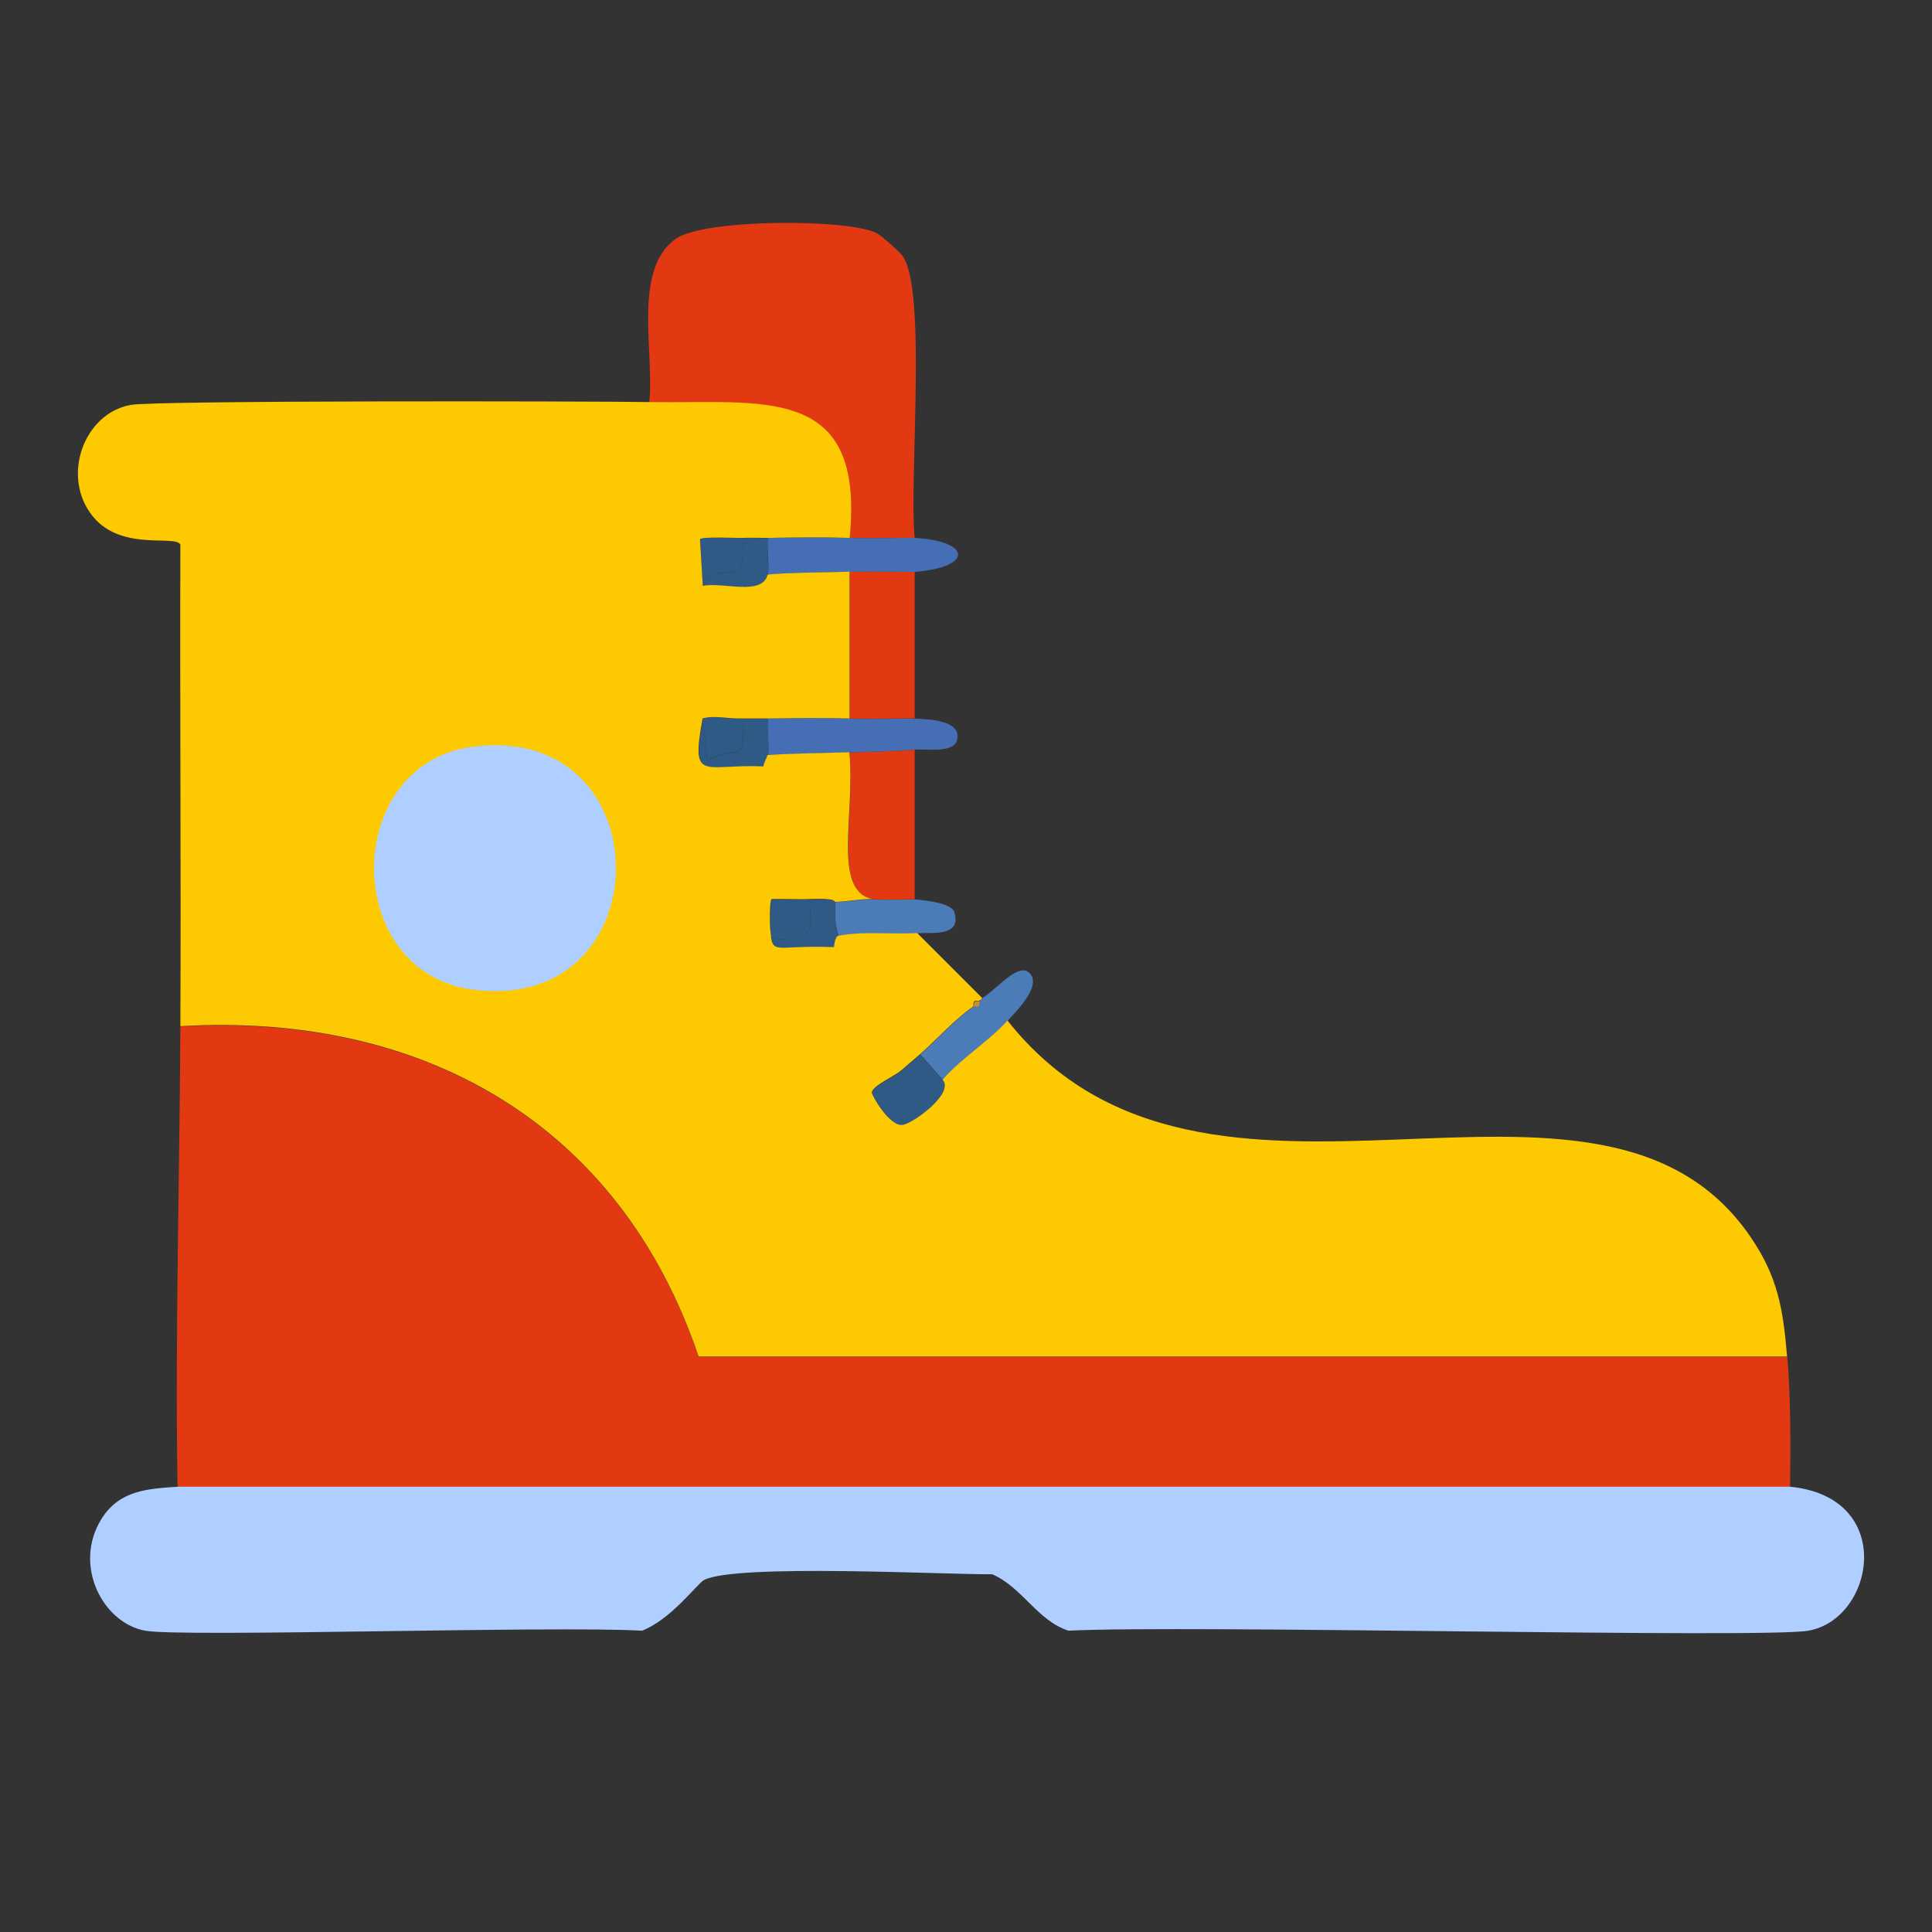 <?xml version="1.0" encoding="UTF-8"?>
<svg xmlns="http://www.w3.org/2000/svg" version="1.1" viewBox="0 0 1024 1024"><rect x="0" y="0" width="1024" height="1024" fill="#333333" stroke="none"/>
  <defs>
    <style>
      .cls-1 {
        fill: #cbe3f6;
      }

      .cls-2, .cls-3 {
        fill: #ff5317;
      }

      .cls-4, .cls-5 {
        fill: #02040c;
      }

      .cls-6 {
        fill: #fff;
      }

      .cls-7, .cls-8, .cls-9, .cls-10, .cls-11, .cls-12, .cls-13, .cls-5, .cls-14, .cls-3, .cls-15, .cls-16 {
        display: none;
      }

      .cls-7, .cls-17 {
        fill: #aecfff;
      }

      .cls-18 {
        fill: #bc9234;
      }

      .cls-8, .cls-19 {
        fill: #e33913;
      }

      .cls-20 {
        fill: #fdc901;
      }

      .cls-21 {
        fill: #7da6e5;
      }

      .cls-9 {
        fill: #000004;
      }

      .cls-22 {
        fill: #456eb5;
      }

      .cls-23 {
        fill: #4b7cb7;
      }

      .cls-10 {
        fill: #0197ff;
      }

      .cls-24 {
        fill: #ce310b;
      }

      .cls-25 {
        fill: #fcd16e;
      }

      .cls-26 {
        fill: #bc0000;
      }

      .cls-27 {
        fill: #ffc700;
      }

      .cls-12 {
        fill: #9be;
      }

      .cls-13, .cls-28 {
        fill: #fbd61a;
      }

      .cls-29 {
        fill: #ffe98c;
      }

      .cls-30 {
        fill: #b5ddff;
      }

      .cls-14 {
        fill: #212542;
      }

      .cls-31 {
        fill: none;
        stroke: #456eb5;
        stroke-miterlimit: 10;
        stroke-width: 7px;
      }

      .cls-32 {
        fill: #fd4712;
      }

      .cls-15 {
        fill: #080d20;
      }

      .cls-33 {
        fill: #2e5a85;
      }

      .cls-34 {
        fill: #e5e5ea;
      }

      .cls-35 {
        fill: #ff9c00;
      }

      .cls-36 {
        fill: #9dcaff;
      }

      .cls-16 {
        fill: #fb400f;
      }
    </style>
  </defs>
  <!-- Generator: Adobe Illustrator 28.7.1, SVG Export Plug-In . SVG Version: 1.2.0 Build 142)  -->
  <g>
    <g id="Layer_1">
      <g class="cls-11">
        <path class="cls-19" d="M-560.8,225.2c0-17.5-.2-35.1,0-52.6,1.1-72.7,50.6-136.4,113.5-134.4-9.6,24.4,1.5,42.2,0,50.8-69.7,15.4-69.3,66.8-69.2,136.2-14.1-2.2-30,0-44.3,0Z"/>
        <path class="cls-19" d="M-1108.4,41c64.2-2.4,118.6,44.2,120,124.5.4,19.9,0,39.9,0,59.7-7.8-1.4-34.6-1-42.8,0v-52.9c0-38.6-22.6-76-56.6-80-7.6-.9-15.8,0-23.5.1,3.1-20.8,9.3-25.8,2.9-51.4Z"/>
        <path class="cls-20" d="M-1111.3,92.5c-3.9,15.4-22.7,27-35.4,29.4-10,1.9-77.5,1.9-87.1-1.1-54.6-16.9-49.9-108.6,5.6-117.6,10.6-1.7,26.4-.2,37.5-.2,37.6.1,61.5-7.2,82.3,38.1,6.4,25.7.2,30.6-2.9,51.4Z"/>
        <path class="cls-20" d="M-447.2,38.2C-421-2.2-407.3,2.8-368.8,2.9c16.4,0,35.1-1.9,51.2,2.1,56.5,14,52.6,110.7-4.9,117.5-13.1,1.5-26.9.2-40.1.2-31.1,0-59.7,6.6-80.3-26.7-1.2-2-2.6-5.5-4.2-6.9,1.5-8.7-9.6-26.4,0-50.8Z"/>
        <path class="cls-19" d="M-829.9-436.4l1.1-.3c33.9,72.2,79.5,65.8,110.7-7.4V225.2c-9.9-3.3-37.3,0-48.7,0h-40.2c-7.3-.2-15.9-3.1-22.9,0V-364c0-24,.5-48.4,0-72.4Z"/>
        <path class="cls-19" d="M-829.9-377.6c0-22.9-2.9-45.5,15.9-63.2,21.4-20.1,58.5-20,79.8.2,18.2,17.3,14.4,40.8,14.3,62.9h0c-35.5.2-71.4.7-106.9,0h-3.1Z"/>
        <path class="cls-19" d="M-1146.1,316.5H-402.4v87.8h-743.6v-87.8Z"/>
        <path class="cls-20" d="M-829.9,225.2c7-1.9,15.6-.1,22.9,0h40.2c11.4,0,38.9-2,48.7,0h141.1c5.3.2,11,.8,16.2,0,14.4,0,30.2-2.2,44.3,0,12.1.5,24.3,0,36.4,0h58.9c11.5-.1,28.9-1.8,39.7,1,29.6,7.5,39.5,55.2,16.8,78.3-11.7,11.9-23.6,11-37.9,12h-743.6v13.5c-.4-4.4,0-9,0-13.5-15.3-.1-28.5.8-40.4-12.5-22.3-25-11.4-70.2,18.1-77.6,12.1-3,34.5-1.2,47.6-1.2h89.7c8.1-1,35-1.3,42.8,0,5.7.6,11.6,0,17.3,0h141.1Z"/>
        <path class="cls-20" d="M-775.8-567.9c7,0,21.6-1.5,27.9,0,18.2,1.1,36.8,0,55,0h89.6c17.2,0,40-2.2,56.4,2.3,36.5,10,60.1,49.2,59.9,92.9v1.8c-46.5,0-93.1.6-139.6,0-.5,74.1-27.8,80.5-83,80.8.5,8.7.7,17.1,0,25.8.2-8.7.3-17.1,0-25.8h-108c-7.1,0-14.5-.6-21.6,0-52.6,1.6-84-11.1-80.6-80.8h-141.2c-.9-45,27.2-83.9,63.4-94.3,17.2-4.9,41.9-2.7,59.9-2.7h81.6s55.2,0,55.2,0c8-.5,17-.7,25,0h0Z"/>
        <line class="cls-31" x1="-1043" y1="-455.8" x2="-1043" y2="-206.5"/>
        <line class="cls-31" x1="-988.2" y1="-299.6" x2="-988.2" y2="-50.3"/>
        <line class="cls-31" x1="-924.9" y1="-392.1" x2="-924.9" y2="-142.9"/>
        <line class="cls-31" x1="-953.5" y1="-109.5" x2="-953.5" y2="139.8"/>
        <line class="cls-31" x1="-1021.8" y1="-194.7" x2="-1021.8" y2="54.6"/>
        <line class="cls-31" x1="-988.2" y1="-444.2" x2="-988.2" y2="-365.9"/>
        <line class="cls-31" x1="-924.9" y1="-70.1" x2="-924.9" y2="8.2"/>
        <line class="cls-31" x1="-501.9" y1="-450.9" x2="-501.9" y2="-201.6"/>
        <line class="cls-31" x1="-556.6" y1="-294.7" x2="-556.6" y2="-45.4"/>
        <line class="cls-31" x1="-619.9" y1="-387.2" x2="-619.9" y2="-138"/>
        <line class="cls-31" x1="-591.3" y1="-104.6" x2="-591.3" y2="144.7"/>
        <line class="cls-31" x1="-523" y1="-189.8" x2="-523" y2="59.5"/>
        <line class="cls-31" x1="-556.6" y1="-439.3" x2="-556.6" y2="-361"/>
        <line class="cls-31" x1="-619.9" y1="-65.2" x2="-619.9" y2="13.1"/>
      </g>
      <g id="Generative_Object">
        <g id="Background" class="cls-11">
          <rect class="cls-6" x="-1145" y="-461.8" width="1024" height="1024"/>
        </g>
        <g>
          <path class="cls-5" d="M-307,311.2l-15-22V-86.3l2-1c45.4,93.3,54.9,200.5,13,297,2,28-1.7,80.7,0,101.5Z"/>
          <path class="cls-21" d="M-850.3-140.3c-.5,0-2-.1-4.1,0-3.2.2-58.7.2-64.8,0-.8,0-1.3,0-1.4,0-19.9-.8-61.2-.5-51-32.4,5.2-16,35.8-20.9,49.6-18.6,2.5.4.6,3,2.1,4.1l.7-2.8c8.9,5.8,19.7,10,25.5,19.3,11.7-39,97.7-26,77.9,13.1-4.7,9.2-24.9,16.3-34.5,17.2Z"/>
          <path class="cls-36" d="M-773.1-60.4c4.4,0,24.7-1.3,26.2,2.1l-1.4,35.8c30.9-6.3,2,30.3-6.9,40.7-16.5,0-33.1,0-49.6,0-3.2-5.8-19-29.3-19.3-32.4-1.4-16.2,17.7,7.7,12.4-44.1,11.4,0,23.2-1.8,34.5-2.1,1.2,0,2.8,0,4.1,0Z"/>
          <g>
            <path class="cls-36" d="M-493.3-60.4c10.6,0,21.6,3.3,32.4,0,4.7,2.4.4,32.9,2.1,35.1,1.1,1.5,23.1-2.5,12.4,17.9-2,3.9-15.3,11.1-17.9,24.1-18.1,0-36.8,1.4-55.1,1.4-1.1-7.6-16-26.7-16.5-31-2.5-19.8,17.8,11.7,12.4-45.5,24.2.3,23.5-3.4,24.8-3.4,1.3,0-1.4,1.4,5.5,1.4Z"/>
            <path class="cls-21" d="M-493.3-258.9c-5.7.8-5.2,1.4-5.5,1.4-2.8.2-52.6-1-55.8-1.4-57-7.1-10.7-80.7,26.2-27.6,35.8-62.7,118.4,16.4,35.1,27.6Z"/>
          </g>
          <g>
            <path class="cls-32" d="M-639.4-54.8c1.8,0,3.7,0,5.5,0,13.6.1,40.8-1.1,48.2,10.3,16.3,24.8-11.3,52.4-31.7,64.1-12.3,0-25.1-1.4-37.2-1.4-17.4-10-36.9-28.5-34.5-50.3,2.8-25.3,29.9-22.3,49.6-22.7Z"/>
            <path class="cls-21" d="M-633.9-92.1c2.4,6.6,3.4,13.8,2.8,20.7,0,.9-4.1-4.3-2.8,16.5-1.8,0-3.7,0-5.5,0,2.7-17-9.4-36.2,5.5-37.2Z"/>
          </g>
          <g class="cls-11">
            <path class="cls-4" d="M-451,34.2c-20.4-.5-41.5.1-62,0,1.9-9.4,11.5-14.7,13-17.5,7.7-14.8-8.2-11.9-9-13-1.2-1.7,1.9-23.8-1.5-25.5-7.8,2.4-15.8,0-23.5,0v-144c60.4-8.1.5-65.5-25.5-20-26.8-38.5-60.4,14.8-19,20,2.3.3,38.5,1.2,40.5,1V-22.8c-.9,0-.5,2.7-18,2.5,3.9,41.5-10.8,18.7-9,33,.4,3.1,11.2,17,12,22.5-23.6,0-47.5,1-71,1,14.8-8.5,34.8-28.5,23-46.5-5.4-8.3-25.1-7.4-35-7.5-1-15.1,1.9-11.3,2-12,8.9-2.8,6.4-15.6-2-15-10.8.8-2.1,14.7-4,27-14.3.3-34-1.8-36,16.5-1.8,15.8,12.3,29.3,25,36.5-22.5,0-45,0-67.5,0-.2,0-2.8,2-3,2-2.3,0-2.3-2-2.5-2,6.4-7.5,27.4-34,5-29.5l1-26c-1.1-2.5-15.8-1.5-19-1.5-.2-19.6.3-39.4,0-59-.2-11.3,1.5-24.4-2.5-24-1,.8-.5,21.6-.5,25-.2,19.3.2,38.7,0,58-8.1.2-16.8,1.5-25,1.5,3.8,37.6-10,20.2-9,32,.2,2.2,11.7,19.3,14,23.5-21.1.1-73.2-1.6-82-1l-1-114c4.4.1,44.7.1,47,0,2.4,11-3.3,90.4.5,93,.4.2,2.1.2,2.5-.5,2.4-4-1.8-80.9,0-92.5,6.9-.7,21.6-5.8,25-12.5,14.4-28.3-48-37.8-56.5-9.5-4.2-6.7-12-9.8-18.5-14l-.5-28-1.5,27c-10-1.6-32.3,1.9-36,13.5-7.4,23.1,22.6,22.9,37,23.5V35.2c-4.1.4-9.6.1-13.5,2-13.7,6.5-17.4,36.6,13.5,39v74c-41.3.4-85.6-7.8-86,18.5-.4,25.4,30.9,20.1,47,20.5,1,0,2,0,3,0v71c-39.8,3.5-60,20.5-80,53l1-187.5c-.7-1.4-2.7.2-3,1-1.3,3.7.8,65.4.5,77.5-41.7-98.8-28.6-216.4,25.5-307.5,2.4,23.9-3.1,176.3,0,185,.3.8,2.3,2.4,3,1l1-195c24.4-37.9,54.3-72.4,90.5-99.5,3.2-2.4,44.7-31.1,46.5-27.5-.4,7.3-3.3,76.6.5,77.5.9.2,2.3-.8,2.5-1.5,1.3-3.7-1-65.9,0-79,24.2-12.3,49.6-23.3,76.5-28.5,2.7,11.2-2,85.8.5,89.5.4.7,3.2.8,3.5.5,3.6-2.8-1.7-80.7.5-91.5,88.3-22.1,182.8-6.3,258.5,43.5l1.5,263Z"/>
            <g>
              <path class="cls-6" d="M-534-165.8V-21.8c-5,0-3.1-1-4-1v-142c.3,0-.2-.4,4-1Z"/>
              <path class="cls-6" d="M-684.5-134.8l1,116c-.8-.1-2,.4-2.5-.5-2.9-5,1.2-101.7,1.5-115.5Z"/>
              <path class="cls-6" d="M-739.5-244.8c.4-.2,2.1-.2,2.5.5,2.8,4.7-1.1,96.4-1.5,109.5l-1-110Z"/>
              <path class="cls-36" d="M-478.5-76.8c.3-.3,3.1-.2,3.5.5,1.7,2.6,2,60.6-.5,62.5-.3.3-3.1.2-3.5-.5-1.7-2.6-2-60.6.5-62.5Z"/>
              <path class="cls-34" d="M-841,75.2v75c-1,0-2,0-3,0v-74c.2,0-.8-1.2,3-1Z"/>
              <path class="cls-6" d="M-477.5-196.8c.8,5.9,4.2,51.5,2,53-.4.2-2.1.2-2.5-.5-1.3-2.3-.4-45.9.5-52.5Z"/>
              <path class="cls-1" d="M-890.5,94.2c6-5.1,4.2,39.4-.5,31.5.5-4.3-.9-30.3.5-31.5Z"/>
              <path class="cls-6" d="M-630-177.8c0,1.8,3.9,35.4-2.5,30-2.1-1.7.4-25.8.5-30h2Z"/>
              <path class="cls-36" d="M-585.5-103.8c5.8-4.5,4.8,34.6-.5,26.5-.7-1.1-.5-25.7.5-26.5Z"/>
              <path class="cls-21" d="M-630-177.8h-2c0-5.4-.6-31,0-32.5,5.3-13.8,2.3,21.1,2,32.5Z"/>
              <path class="cls-36" d="M-913.5,41.2c3.9-.9,3.1,25.1,2,26-5.2,4.4-4.2-25.5-2-26Z"/>
              <g>
                <path class="cls-30" d="M-843-79.8l1,114c-.9,0-1,.9-2,1v-115s.4,0,1,0Z"/>
                <path class="cls-30" d="M-793-79.8c-1.8,11.6,2.4,88.5,0,92.5-.4.7-2.1.7-2.5.5-3.8-2.6,1.9-82-.5-93,1.6,0,2.6,0,3,0Z"/>
                <path class="cls-30" d="M-843-115.8l-.5,2c-1.1-.8.3-2.7-1.5-3l1.5-27,.5,28Z"/>
              </g>
              <path class="cls-36" d="M-584.5-253.8c4.5-3.1,3.3,32.6-1.5,21.5-.4-1,.6-20.9,1.5-21.5Z"/>
              <g>
                <path class="cls-6" d="M-737-21.8c-1,0-2.1,0-3,0,.2-19.3-.2-38.7,0-58l3-1c.3,19.6-.2,39.4,0,59Z"/>
                <path class="cls-21" d="M-737-80.8l-3,1c0-3.4-.5-24.2.5-25,4-.4,2.3,12.7,2.5,24Z"/>
              </g>
              <path class="cls-30" d="M-632.5-115.8c2.2,0,1.5,9.5,1.5,12.5,0,29.1-6.4-2.4-1.5-12.5Z"/>
              <path class="cls-6" d="M-634-29.8c.5-5-.3-10.2-2-15,8.4-.6,10.9,12.2,2,15Z"/>
            </g>
          </g>
          <path class="cls-6" d="M-303.1,230.5v96.5c-1.3,0,1.4,1.6-5.5,1.4l1.4-97.9c1.4,0,2.8,0,4.1,0Z"/>
          <g class="cls-11">
            <path class="cls-4" d="M-326,287.2c-20-18.5-42.8-26.5-70-28v-70c4.4,0,8.8-.9,13-1,9.6-.3,38.8,6.2,43-12.5,2.3-10.4-3.2-23.4-14.5-25.5-15-2.8-78.7,1.3-99.5,1-2.2,0-17.6-.7-18-1.5-1.8-19.8-4.9-39.4-9-58.5-1-4.8-1.8-10-2-15,10.9-.1,56.3.2,62.5-1,18.9-3.6,20.3-36.3-1-40-4.4-.8-18.6.2-26.5,0V-224.3c2.3-3.5,32.5,20.1,35.5,22.5,32.4,26.1,70.5,70.5,87.5,108.5l-1,380.5Z"/>
            <path class="cls-6" d="M-388.5-124.8l1.5,118.5c-.5.7-3.2.7-3.5.5-4.5-3.8,2.4-103.8-.5-117.5l2.5-1.5Z"/>
            <path class="cls-30" d="M-350.5,34.2c4.4-1,3.4,34-.5,27.5-.7-1.2-.8-27.2.5-27.5Z"/>
          </g>
          <path class="cls-5" d="M-816,75.2c-.9,4.2,3.1,9.5,6.5,12,9.4,6.8,21.2,3.1,20.5,7l-7,55.5c-1.2,1.1-13.1.4-16,.5-9.6.4-19.4,0-29,0v-75c8.2.5,16.7-.1,25,0Z"/>
          <path class="cls-5" d="M-812,260.2c-18.4,1.7-48.1-1.9-64-1v-70c24.9.4,50.2-1.6,75,1.5-4.8,22.8-6,46-9,69-.1.8-2,.4-2,.5Z"/>
          <path class="cls-5" d="M-399,189.2l-1,71c-18.9-.7-38.1.5-57,0-3-23.5-5.4-47.1-9-70.5,22.3-1.2,44.7-.2,67-.5Z"/>
          <path class="cls-5" d="M-504,260.2l-260-1c3.2-23.3,5.2-47,10.5-70h240c4.7,23.4,6,47.5,9.5,71Z"/>
          <g>
            <path class="cls-6" d="M-964.7,230.5v96.5c-.8,0,.7.8-5.5,1.4v-97.9c1.7,0,3.6,0,5.5,0Z"/>
            <path class="cls-5" d="M-632,93.2c-2.3,40.1,7.3,36.8,3,0,32.5.1,65.4-2.2,98-1l2,2c.7,13.4,9.7,46.1,7,57h-214l-12-1.5c1.3-18.6,5.3-36.9,7-55.5,0-.7,0-1.3,0-2,36.3-1,72.8,1,109,1Z"/>
            <g>
              <path class="cls-27" d="M-804.8,18.2c16.5,0,33.1,0,49.6,0,.2,0,.3,2.8,3.4,2.8.2,0,3.9-2.8,4.1-2.8,31,0,62,0,93,0,12.1,0,24.9,1.4,37.2,1.4,32.5,0,65.4-1.5,97.9-1.4,18.3,0,37-1.5,55.1-1.4,28.2.1,57.4-.6,85.5,0,.2,0-1.3,1.2,4.1,1.4,10.8.3,30.5-1,36.5,0,29.4,5,27.4,50.1,1.4,55.1-8.5,1.6-71.1,1.2-86.2,1.4-22.2.2-45.1-1.5-67.5-1.4-95.5.4-191.2.4-286.7,0-34.9-.2-69.9.6-104.8,0-11.4-.2-23.1.7-34.5,0-5.2-.3-3.9,1.4-4.1,1.4-42.6-3.3-37.5-44.8-18.6-53.8,5.4-2.6,12.9-2.2,18.6-2.8,1.3-.1,1.4-1.3,2.8-1.4,12.1-.8,84,1.5,113,1.4Z"/>
              <path class="cls-27" d="M-920.6,176.7c1.4,0,2.8,0,4.1,0,13.3-.1,26.7.5,40,0,5,24.4-63.7,9.9-97.2,13.8l-.7,40c-22.2-.5-65.3,6.8-64.8-28.3.6-36.2,61.6-25,118.5-25.5Z"/>
              <path class="cls-27" d="M-285.2,229.1l-3.4-38.6c-33.3-3.7-90.3,9.9-94.4-12.4,28.7.4,116.5-5.2,137.2-1.4,15.5,2.9,23.2,20.9,20,35.1-5.8,25.8-46,16.9-59.3,17.2Z"/>
              <path class="cls-24" d="M-423,74.7c.3,6.8,1.3,14,2.8,20.7-20,4.8-49.8-2.9-66.2,4.1l-2.8-2.8-1.4-23.4c22.4,0,45.3,1.6,67.5,1.4Z"/>
              <path class="cls-19" d="M-490.6,73.3l1.4,23.4c-45-1.6-90.2,1.6-135.1,1.4-1.4,0-2.8,0-4.1,0-50,0-100.2-2.8-150.2-1.4.6-7.8,1.6-15.6,1.4-23.4,95.5.4,191.2.4,286.7,0Z"/>
              <path class="cls-19" d="M-777.3,73.3c.2,7.8-.7,15.7-1.4,23.4,0,.9,0,1.9,0,2.8-15.4-6.1-44.2-1.2-64.1-2.8l-2.1,2.8c1-5.4-15.3-.3-28.3-9.6-4.7-3.4-10.2-10.7-9-16.5,34.9.6,69.9-.2,104.8,0Z"/>
              <path class="cls-27" d="M-476.8,178.1c-.5,2.1-5.7,11.8-7.6,12.4-38.5-2.7-265,3.5-278.4,0-6.6-1.7-7.2-6.7-9-12.4h295Z"/>
              <g>
                <path class="cls-19" d="M-383,178.1c4.2,22.3,61.2,8.7,94.4,12.4l3.4,38.6c-5.7.2-11.9,1.3-17.9,1.4-1.3,0-2.7,0-4.1,0-30.8.4-61.6-.9-92.4.7,5,32.3,8.3,64.8,12.4,97.2,3.6,27.9,9.1,55.9,9.6,84.1-19.7,0-39.5,0-59.3,0-6.7-26.4-8.3-53.8-12.4-80.6,0-.6-2.5-1.6-2.8-3.4-4.9-32.4-6.6-65.6-13.1-97.9h-330.8c-7.3,31.7-10,64.3-14.5,96.5-3.9,28.5-8.5,57-12.4,85.5-20.6-.7-41.6,1.6-62-1.4,1.9-3.6,9.6-70,11-80.6.1-1-3-.1-2.8-2.1,0-.1,2.6.5,2.8-.7,4.1-31.7,5.8-63.8,12.4-95.1-34.2-4.2-69-1.5-103.4-2.1-1.9,0-3.8,0-5.5,0-1.4,0-2.8,0-4.1,0l.7-40c33.5-3.9,102.1,10.6,97.2-13.8,4-.2,20.4.8,22.1-.7l9.6-76.5,2.1-2.8c19.8,1.6,48.7-3.4,64.1,2.8-2.3,25.6-7.8,50.8-9.6,76.5l16.5,2.1c1.7,5.7,2.4,10.7,9,12.4,13.5,3.5,240-2.7,278.4,0,1.9-.6,7.1-10.3,7.6-12.4,3.7-15-8.7-60.1-9.6-78.6,16.4-7,46.1.6,66.2-4.1,5.6,26.4,9.9,53.4,12.4,80.6.6,1.1,21.8,2,24.8,2.1Z"/>
                <path class="cls-4" d="M-829,189.1c25.5-6.2,27.2,33.6,0,26.2-10.6-2.9-11.9-23.3,0-26.2Z"/>
                <path class="cls-4" d="M-441.6,187.8c21.7-4.8,25.3,32.4,0,27.6-15.2-2.9-10.8-25.2,0-27.6Z"/>
              </g>
            </g>
            <g>
              <path class="cls-27" d="M-822.7,412.4c.5,0,9.8,2.7,10.3,2.8,18.6.5,37.5-1.6,55.8-1.4,1.3,0,1.5-1.4,2.8-1.4.2,0,1.1,2.7,2.1,2.8,104.6,1.1,209.6,0,314.3,0,1.1,0,.5-2.8.7-2.8,19.7,0,39.5,0,59.3,0,17.3,0,34.9,1.3,52.4,1.4.5,0,.7,1.3,8.3,1.4,17.4.1,36.3-3,53.8-2.8,1.4,0,6.8,2.1,27.6,2.8,17.3.5,46.2-1.4,57.9,0,39.3,4.7,65.9,50.9,15.9,75.8h-934.6c-46.8-24.6-31.2-60.3,11.7-77.2,24.7,2,49.6,1.3,74.4,1.4,6.9,0,13.8,0,20.7,0,15.6,0,95.1,1.2,99.9,0,4.2-1,3.7-1.9,4.8-4.1,20.5,3,41.4.7,62,1.4Z"/>
              <g>
                <path class="cls-29" d="M-876.5,328.3c-.3,2,2.9,1.1,2.8,2.1-1.4,10.7-9.1,77-11,80.6-1.2,2.2-.6,3.1-4.8,4.1-4.9,1.2-84.4,0-99.9,0,12.5-17.7,9.2-30.3-2.8-9,6-43.2-2.2-42.9-11.7-2.1-2.2-4.5-17.1-34.1-19.3-34.5-10.3-1.6,16,39.6,13.1,45.5-24.8,0-49.8.6-74.4-1.4.9-3.1,3-10.6,4.1-12.4,27.6-44.9,55.4-68.3,110.3-73.1,6.2-.5,4.7-1.3,5.5-1.4,21.9-1.2,62.9,3.8,88.2,1.4Z"/>
                <path class="cls-32" d="M-989.5,415.2c-6.9,0-13.8,0-20.7,0,2.9-5.9-23.4-47.1-13.1-45.5,2.2.3,17.1,29.9,19.3,34.5,9.5-40.9,17.7-41.1,11.7,2.1,12-21.3,15.3-8.8,2.8,9Z"/>
                <g>
                  <path class="cls-29" d="M-206.6,365.6c.3.3-.4,5.2,5.5,2.8l20.7,30.3c.5,5.7,3.9,10.5,2.8,16.5-11.7-1.4-40.6.5-57.9,0,15.2-17.5,9.4-28.2-6.9-7.6-5.2-8.1,1.5-26.1,1.4-27.6-.7-12.9-16.2,3.7-17.2,20-15.8-38.3-20.9-26.3-4.8,12.4-17.4-.3-36.3,2.9-53.8,2.8,4.5-28.9-6.4-27.2-8.3-1.4-17.5,0-35.1-1.4-52.4-1.4-.6-28.2-6.1-56.2-9.6-84.1,26.1.7,52.5-1,78.6,0,6.9.3,4.2-1.5,5.5-1.4,37.5,2.1,68.9,13.1,96.5,38.6Z"/>
                  <path class="cls-32" d="M-316.9,415.2c-7.5,0-7.8-1.4-8.3-1.4,1.9-25.9,12.8-27.5,8.3,1.4Z"/>
                  <path class="cls-32" d="M-356.2,379.3c.5-.2,3.9-.1,4.1,0,8.1,4.9-2.4,51.9-9,28.3-3.4-12.2,3.9-17,4.1-17.9.6-2.1-4-8.5.7-10.3Z"/>
                </g>
                <g>
                  <path class="cls-29" d="M-452,328.3c.3,1.8,2.7,2.8,2.8,3.4,4.1,26.9,5.8,54.2,12.4,80.6-.1,0,.4,2.8-.7,2.8-104.7,0-209.6,1.1-314.3,0-1,0-1.9-2.8-2.1-2.8-8-49.9-29.6-41-2.8,1.4-18.4-.2-37.2,1.9-55.8,1.4-.6,0-9.8-2.7-10.3-2.8,3.9-28.5,8.5-57,12.4-85.5l358.4,1.4Z"/>
                  <path class="cls-32" d="M-753.8,412.4c-1.3,0-1.5,1.4-2.8,1.4-26.9-42.4-5.2-51.3,2.8-1.4Z"/>
                  <path class="cls-32" d="M-634.6,373.8c6.3-2.3,17,18.6,17.2,20,2.5,17.8-23.1-17.8-17.2-20Z"/>
                  <path class="cls-32" d="M-495.4,376.6c6.6-2.4,14.4,17.2,14.5,18.6,1.1,18.8-20.7-16.4-14.5-18.6Z"/>
                  <path class="cls-19" d="M-707.7,393.1c5.5-1.3,3.8,14,0,16.5-4.1-1.3-2.7-15.9,0-16.5Z"/>
                </g>
                <g>
                  <path class="cls-32" d="M-235.5,415.2c-20.7-.6-26.2-2.7-27.6-2.8-16.1-38.7-11-50.7,4.8-12.4,1-16.2,16.6-32.9,17.2-20,0,1.4-6.6,19.5-1.4,27.6,16.3-20.7,22.1-10,6.9,7.6Z"/>
                  <path class="cls-25" d="M-250,386.2c1,.2.8,4.8.7,6.2-.8,10.3-5.7,6.2-.7-6.2Z"/>
                </g>
              </g>
            </g>
          </g>
          <path class="cls-6" d="M-624.3,98.2c5.9,50.8-7.3,55.3-4.1,0,1.4,0,2.8,0,4.1,0Z"/>
        </g>
      </g>
      <g id="Generative_Object-2" data-name="Generative_Object" class="cls-11">
        <g id="Background-2" data-name="Background" class="cls-11">
          <rect class="cls-6" y="0" width="1024" height="1024"/>
        </g>
        <g>
          <path class="cls-14" d="M179.5,157h665c13.6,4.2,21.2,13.2,23.5,27.5v655c-3.1,14.7-9.8,23.2-24.5,27.5H180.5c-12.3-3.5-19.1-10.6-23.5-22.5-.6-219.3,1.1-438.7-1-658,2.1-15.5,8.6-24.1,23.5-29.5Z"/>
          <path class="cls-9" d="M338,198c3.4,15.6-5,139.2,1.5,142,1.4.6,4.1-1.4,4.5-2.5,2.3-6.6-2.5-129,0-139.5l339,1c2.1,22.4-2.7,162.4,0,170.5,1,2.9,5.3,2.5,6,1,3.6-7.9-2.7-150.9,0-172.5h134.5c6.2,3.1,7.1,7.7,9.5,13.5v601c-2.8,9.6-7.9,16-17.5,19.5H208.5c-9.6-4.6-15.3-11-17.5-21.5V213.5c1.9-7.1,3.8-10.8,9.5-15.5h137.5Z"/>
          <g>
            <path class="cls-3" d="M689,196c-.1,0,.3-2-.5-2-6.2,0-4.1,2-5.5,2-112.9.2-226.1.2-339,0-1.5,0-.7-2-1.5-2-6.7,0-4.2,2-4.5,2-18.4,0-136.8,1.4-143.5-1-3.5-1.3-1.7-5.6,1-7h633c3,1.5,3.4,5.8,0,7-6.6,2.4-121.5,1-139.5,1Z"/>
            <path class="cls-13" d="M689,196v2c-2.7,21.6,3.6,164.6,0,172.5-.7,1.5-5,1.9-6-1-2.7-8.1,2.1-148.1,0-170.5v-3c1.4,0-.7-2,5.5-2,.8,0,.4,2,.5,2Z"/>
            <path class="cls-13" d="M344,196c0,.6.1,1.4,0,2-2.5,10.5,2.3,132.9,0,139.5-.4,1.1-3.1,3.1-4.5,2.5-6.5-2.8,1.9-126.4-1.5-142v-2c.3,0-2.2-2,4.5-2,.8,0,0,2,1.5,2Z"/>
            <g>
              <path class="cls-28" d="M-317.8-196.2c-143.3,120.2-205.5,305.1-143.9,486.4.3.7-.3,1.7,0,2.5-126.9,29.6-226.7,27.9-352.4-2.5,59.2-187.5,2.2-360.8-143.9-486.4,181.9-169.2,458.8-169.5,640.2,0Z"/>
              <path class="cls-35" d="M-461.8,292.7c23.5,67,87.2,153.4,146.4,193.6-183.6,173.4-461.8,172.9-645.2,0,66-48.6,119-117.8,143.9-196,.8.2,1.7-.2,2.5,0,125.7,30.4,225.5,32.1,352.4,2.5Z"/>
              <path class="cls-28" d="M-891.1,267.9c-.7-.3-1.8.3-2.5,0-76.3-27.7-144.4-70.2-213.4-111.7-2.1-109,30.4-203.4,94.3-290.3,125.4,93.2,172.8,253.4,121.6,402Z"/>
              <path class="cls-28" d="M-168.9,153.7c-67.6,44.7-137,85.9-213.4,114.2-.7.3-1.8-.3-2.5,0-51.3-148.1-3.5-308.7,121.6-402,63.7,85.8,96,179.8,94.3,287.9Z"/>
              <path class="cls-19" d="M-263.2-134.1c-125.1,93.3-172.9,253.9-121.6,402-24.5,8.9-50.8,19.6-76.9,22.3-61.6-181.2.6-366.2,143.9-486.4,20.2,18.8,38.1,39.9,54.6,62Z"/>
              <path class="cls-2" d="M-814.1,290.2c-.8-.2-1.7.2-2.5,0-26-6.4-49.3-13.3-74.4-22.3,51.2-148.6,3.8-308.8-121.6-402,16.6-22.5,34.1-43,54.6-62,146.1,125.6,203.1,298.9,143.9,486.4Z"/>
              <path class="cls-35" d="M-168.9,153.7c-1.6,102-34.8,191.8-94.3,273-54.5-39.2-96.4-95.6-119.1-158.8,76.4-28.2,145.8-69.5,213.4-114.2Z"/>
              <path class="cls-35" d="M-893.5,267.9c-22.8,63.2-64.7,119.5-119.1,158.8-60-81.4-92.3-168-94.3-270.5,69,41.5,137.2,84,213.4,111.7Z"/>
              <path class="cls-26" d="M-816.6,290.2c-25,78.2-78,147.4-143.9,196-24.3-22.9-32.6-33-52.1-59.6,54.4-39.3,96.3-95.7,119.1-158.8.7.3,1.7-.3,2.5,0,25.1,9,48.5,15.9,74.4,22.3Z"/>
              <path class="cls-26" d="M-382.3,267.9c22.7,63.2,64.6,119.6,119.1,158.8-16.4,22.4-31.9,40.4-52.1,59.6-59.3-40.2-122.9-126.6-146.4-193.6-.3-.7.3-1.7,0-2.5,26.1-2.7,52.4-13.4,76.9-22.3.7-.3,1.8.3,2.5,0Z"/>
            </g>
            <path class="cls-13" d="M780.5,240c4.3,174.9,4.7,350.1,0,525-4.6-174.9-5.1-350.1,0-525Z"/>
            <path class="cls-13" d="M248.5,240c6.1,174.9,3.4,350.1,1,525-6.1-174.9-4.4-350-1-525Z"/>
            <path class="cls-14" d="M328.5,633c3.1-.6,6.2,2.9,7.5,5.5-1.8,26.4,2.3,139.3,0,151-2.1,10.5-10.5,8-12,3-2.2-7.4,1.7-133.7,0-155,1.2-.9,3.9-4.4,4.5-4.5Z"/>
            <path class="cls-14" d="M289.5,477c3.6-1,5.3,1.1,7.5,3.5-2,22.1,2.7,160,0,168-1,3-8,5.6-11,0,2-22.3-2.6-160,0-168,0-.2,3.3-3.4,3.5-3.5Z"/>
            <path class="cls-10" d="M315.5,268c1.9-.2,5.1,2.2,5.5,3.5,2.1,6.7-1.6,121.6,0,141-2.7,3.8-8.7,2.7-10-2-1.8-6.7-1.8-131.3,0-138,.4-1.4,3.2-4.4,4.5-4.5Z"/>
            <path class="cls-14" d="M683,196v3l-339-1c.1-.6,0-1.4,0-2,112.9.2,226.1.2,339,0Z"/>
            <path class="cls-14" d="M630,254c.7,5.9.2,27.3,0,36-.1,5.4-.3,35.4-1,37.5-1.3,4-9.5,4.7-11,0-1.2-4-1.5-79.1,0-83,1.1-2.9,9.9-8.2,12,9.5Z"/>
            <path class="cls-14" d="M748.5,296c2.8-.6,7.6.7,8.5,3.5.8,2.3.7,46.6,0,49-1.1,3.7-10.3,8.7-13,3,1.9-9.2-4.3-53.5,4.5-55.5Z"/>
            <path class="cls-15" d="M590.5,249c3.3-.6,6.6,1,7.5,4.5.6,2.2.6,43.8,0,46-1.4,5.6-10.8,10.9-13,3-.7-2.4-.7-46.7,0-49,.2-.8,4.7-4.4,5.5-4.5Z"/>
            <path class="cls-14" d="M736.5,480c2.3-.5,5.9,1.8,6.5,3.5.9,2.7.9,54.3,0,57-1.4,4.3-8.6,4.4-10,0-.9-2.7-.9-54.3,0-57,0-.2,3.3-3.4,3.5-3.5Z"/>
            <path class="cls-3" d="M419.5,698c1.3,0,5.1,2.4,5.5,3.5.9,2.7.7,53.3,0,56-1.5,5.7-8.8,4.7-10,1-.9-2.7-.9-54.3,0-57,.3-.8,4.2-3.5,4.5-3.5Z"/>
            <path class="cls-14" d="M429.5,257c3.8-1,6.9,1.8,7.5,5.5.4,2.3-.3,44.8-1,47-1.5,4.7-8.8,3.6-10,0-.8-2.3-.8-46.7,0-49,0-.2,3.3-3.4,3.5-3.5Z"/>
            <path class="cls-3" d="M691.5,652c2.3-.5,5.9,1.8,6.5,3.5.7,2.2.7,44.8,0,47-1.4,4.3-8.6,4.4-10,0-.7-2.2-.7-44.8,0-47,0-.2,3.3-3.4,3.5-3.5Z"/>
            <path class="cls-13" d="M745.5,616c.3,0,4.2,2.7,4.5,3.5.8,2.3.7,46.7,0,49-1.3,4.1-7.7,4.3-9,0-.7-2.3-.8-46.7,0-49,.3-.8,4.2-3.5,4.5-3.5Z"/>
            <path class="cls-13" d="M356.5,747c1.9-.3,5.1,2.3,5.5,3.5.6,2,.6,39,0,41-1.2,3.8-7.7,4.3-9,1-.8-2-.8-41,0-43,.2-.6,3.3-2.5,3.5-2.5Z"/>
            <path class="cls-13" d="M527.5,242c1.9-.3,5.1,2.3,5.5,3.5.6,1.9.7,38.1,0,40-1.3,3.3-7.7,3.5-9,0-.7-1.9-.7-39.1,0-41,.2-.6,3.3-2.5,3.5-2.5Z"/>
            <path class="cls-3" d="M589.5,730c1.9-.7,5.7.4,6.5,2.5.7,2,1.5,39.6-3.5,40.5-9.2,1.7-6-41.9-3-43Z"/>
            <path class="cls-10" d="M630,290c.2-8.7.7-30.1,0-36,7.2-5.1,9.5-.3,10,6.5.5,6.3.7,44.6-10,29.5Z"/>
            <path class="cls-3" d="M655.5,739c9.6-2.8,9.7,33.7,0,31-5.2-1.4-5.2-29.5,0-31Z"/>
            <path class="cls-13" d="M378.5,239c10.7-3.8,6.9,31,4,32-10.7,3.8-6.9-31-4-32Z"/>
            <path class="cls-14" d="M379.5,302c10.7-3.8,6.9,31,4,32-10.7,3.8-6.9-31-4-32Z"/>
            <path class="cls-10" d="M288.5,410c9.7-2.1,8.6,27.5,2,28-8.3.6-7-26.9-2-28Z"/>
            <path class="cls-14" d="M727.5,250c10.9-3.7,9.1,24.6,4,26-10.6,3-6.9-25-4-26Z"/>
            <path class="cls-3" d="M484.5,750c8.4-1.6,6.9,27.1,2,28-8.4,1.6-6.9-27.1-2-28Z"/>
            <path class="cls-14" d="M304.5,664c9.8-1.3,6.2,19.1,2,20-8.3,1.8-9.2-19-2-20Z"/>
            <path class="cls-14" d="M484.5,241c8.1-1.2,8.7,22.6-1,20-5.1-1.4-5.4-19.1,1-20Z"/>
            <path class="cls-14" d="M719.5,361c9.1-2.2,8.2,18.8,3,20-9.1,2.2-8.2-18.8-3-20Z"/>
          </g>
        </g>
      </g>
      <g id="Generative_Object-3" data-name="Generative_Object">
        <g id="Background-3" data-name="Background" class="cls-11">
          <rect class="cls-6" x="6.1" width="1015.1" height="1015.1"/>
          <path class="cls-17" d="M247,836.7c.4,10.3,2.8,81.9,1,85.8-1.9,4-9.4-1.5-9.9-3-1.4-4.3-.4-79.9,0-90.7,0-.1,2,.3,2-.5.6-14.6-2.2-54.8,4.5-45.1,1.4,2.1.2,43.9.5,51.1.6.8,1.9,1.4,2,2.5Z"/>
        </g>
        <g>
          <path class="cls-7" d="M247,178.4c0,1.2-2,2.1-2,2.5-.5,10.6,1.8,83-1.5,85.8-.8.6-3-.5-3.5-1.5-1.6-3.7-.6-71,0-79.8,1.3-20.4,7.3-14.2,6.9-6.9Z"/>
          <path class="cls-7" d="M780.4,835.7c0,8.2.8,16.3-7.9,6.9l2-1.5c1-13.3-1.3-70.1,0-74.4.8-2.6,4.1-2.6,5,0,1,3.3,1,60,1,68.9Z"/>
          <g>
            <path class="cls-11" d="M754.6,159.6c-1.1,53.9,1.7,108.7,2.5,162.6.9.3,2.3-.9,2.5-1.5,2.6-7.4-.8-133.5,0-155.6,0-.8,2-.4,2-.5,224.8,163.8,235,495.4,18.8,671.1,0-8.9,0-65.6-1-68.9-.8-2.6-4.1-2.6-5,0-1.3,4.3,1,61.1,0,74.4l-2,1.5c-155.3,120-372.6,116.6-525.4-5.9,0-1.1-1.4-1.7-2-2.5-.3-7.1.9-48.9-.5-51.1-6.6-9.7-3.9,30.5-4.5,45.1,0,.8-2,.4-2,.5-196.8-170.4-196.7-474.6,2-643.4-.6,8.8-1.6,76.1,0,79.8.4,1,2.7,2.1,3.5,1.5,3.3-2.8,1-75.2,1.5-85.8,0-.4,1.9-1.3,2-2.5,146.4-116.9,353-125.6,507.6-18.8Z"/>
            <g>
              <path class="cls-7" d="M761.5,164.6c0,.1-2-.3-2,.5-.8,22.1,2.6,148.3,0,155.6-.2.6-1.6,1.8-2.5,1.5-.8-53.9-3.6-108.7-2.5-162.6,0-2.6.6-12.5,5.5-7.9,1.8,1.7,1.6,10.1,1.5,12.9Z"/>
              <path class="cls-7" d="M708.5,268.7c1.6-.8,4.9,1,5.5,2.5,4.5,12-3.4,224.6,0,256.8-2.8,3.3-4.1,3.5-6.9,0l1.5-259.2Z"/>
              <path class="cls-12" d="M816.6,280.6c1.3-.5,2.6,1.8,3.5,2.5l-1.5,292-3.5-1.5,1.5-292.9Z"/>
              <path class="cls-16" d="M573.7,267.7c1.3-.6,2.7.4,3.5,1.5l-1.5,243.4-3.5-1.5,1.5-243.4Z"/>
              <path class="cls-8" d="M613.3,139.8c1.4,0,1.7.6,2.5,1.5l-1.5,226.5-2.5-.5c1.6-28.9-4.6-214.4-1-225,0-.2,2.3-2.5,2.5-2.5Z"/>
              <path class="cls-12" d="M776.9,408.4c.8,0,3.2,2.6,3.5,3.5,1.6,5.6,2,110.5,0,116-1.1,3.2-5.3,3.1-6.9,0,1.5-15.9-2-111.5,0-117,.2-.5,3.3-2.5,3.5-2.5Z"/>
              <path class="cls-7" d="M530.1,144.7c1.1-.5,3.8,0,4.5,1.5-2.5,13.4,3.8,115-1.5,117.5-2,1-4.3-.9-5.5-2.5,2.4-13-2.8-114,2.5-116.5Z"/>
              <path class="cls-8" d="M166.2,422.3c.9-.3,2.3.9,2.5,1.5,2.9,8.3-1.1,154-1.5,176-.9.3-2.3-.9-2.5-1.5-2.9-8.3,1.1-154,1.5-176Z"/>
              <path class="cls-7" d="M532,381.7c.8-.2,4.1,1.7,4.5,2.5,1.8,4.8.6,97.2-1,102.1-.9,2.7-5.1,2.4-5.9,0-1.7-4.8-1.6-97.3,0-102.1,0-.2,2.3-2.4,2.5-2.5Z"/>
              <path class="cls-12" d="M367.5,197.3c.6,0,3.3,1.2,3.5,1.5,1.7,3.8,1.7,79.5,0,83.3-.7,1.5-5.3,1.5-5.9,0-1.7-3.8-1.7-79.5,0-83.3,0-.1,2.3-1.5,2.5-1.5Z"/>
              <path class="cls-7" d="M887.9,481.8l2.5,1.5c-2.9,13.4,4,111-.5,114.5-.3.3-3,.2-3.5-.5-3.2-4.8,1.4-101.8,1.5-115.5Z"/>
              <path class="cls-7" d="M432.9,138.8c1.1-.5,3.8,0,4.5,1.5,1.4,3,1,63.3,0,66.4-.9,2.7-5.1,2.4-5.9,0-1.2-3.2-1.6-66.4,1.5-67.9Z"/>
              <path class="cls-8" d="M652,440.2c1,0,2.2.7,2.5,1.5,1.3,3.3,2,71-1.5,71.9-.9.2-2.2-.8-2.5-1.5-1.1-3.3-2.1-66.1-1-69.4,0-.2,2.3-2.5,2.5-2.5Z"/>
              <path class="cls-7" d="M329.8,174.5c4.1-.3,3.1,41.9,1,42.6-5.6,2-4.4-42.3-1-42.6Z"/>
              <g>
                <path class="cls-16" d="M451.7,736.6c.9-.3,3.3,1.9,3.5,2.5,2.2,7-1.7,126.8,0,146.7-1.4,2.6-4.1,2.7-5,0-2.2-7.1.6-130.2,1.5-149.2Z"/>
                <path class="cls-7" d="M571.7,763.3c.8,0,3.2,2.6,3.5,3.5,1.3,4.7,1.7,93.5,0,98.1-1.1,3-5.8,3.2-6.9,0-1.7-4.7-1.7-94.5,0-99.1.2-.5,3.3-2.5,3.5-2.5Z"/>
                <path class="cls-12" d="M528.1,791.1c1.6-.4,4,1.3,4.5,2.5,1.5,4.2,1.5,85,0,89.2-1.1,3-5.8,3.2-6.9,0-1.5-4.2-1.5-85,0-89.2,0-.2,2.3-2.4,2.5-2.5Z"/>
                <path class="cls-7" d="M367.5,777.2c1.1-.5,3.8,0,4.5,1.5,1.7,3.6,2.1,78.1-1.5,79.8-1.1.5-3.8,0-4.5-1.5-1.7-3.6-2.1-78.1,1.5-79.8Z"/>
                <path class="cls-12" d="M405.1,754.4c.9-.3,2.3.9,2.5,1.5,1.5,4.3,2.9,89.7-1.5,90.7-.7.2-2.1.2-2.5-.5-2.1-4.1.6-80.6,1.5-91.7Z"/>
                <path class="cls-8" d="M687.7,781.2c1.1-.5,3,.4,3.5,1.5,1.3,3.1,1.7,66.6-1.5,67.9-1.1.5-3-.4-3.5-1.5-1.3-3.1-1.7-66.6,1.5-67.9Z"/>
                <path class="cls-16" d="M305,778.2c3.5,0,4.6,44.6-1,42.6-2.1-.7-3.1-42.6,1-42.6Z"/>
              </g>
              <path class="cls-16" d="M676.8,211.2c3.7,0,3.4,30,1,36.7-4.4,1.1-5.2-36.7-1-36.7Z"/>
              <path class="cls-8" d="M855.2,414.4c5.4-4.2,4.1,25,2,28.7-3.5.5-3.2-27.8-2-28.7Z"/>
              <g>
                <g>
                  <path class="cls-19" d="M947.3,719.2c1.9,23,1.7,45.8,1.5,68.9H94.1c-1.3-81.3,1.1-162.7,1.5-244,128.4-7.5,232.9,51.6,274.7,175.1h577Z"/>
                  <path class="cls-17" d="M94.1,788h854.7c56.4,5.5,44.9,70.1,9.7,76.3-24,4.2-330-3.2-392.2,0-16.7-5.5-24.3-22.9-40.4-29.9-27.4.1-135.7-5.6-152.7,3-3.5,1.8-17.4,20.9-32.9,26.9-47.6-2.7-243.8,3.6-263.4,0-22.4-4.1-38.3-34.6-23.2-59.1,9.6-15.5,24.8-16.1,40.4-17.2Z"/>
                </g>
                <path class="cls-19" d="M484.8,285.1c-4.2-.2-20.7.4-34.4,0,8-81.7-45.6-70.9-106.3-71.8,3-25.6-9.2-70.4,14.2-86.8,15-10.5,90.4-10.7,106.3-3,2.4,1.2,12.8,10.4,14.2,12.7,12.4,19.9,3,118.2,6,148.9Z"/>
                <path class="cls-19" d="M484.8,303v77.8c-4.2-.2-20.7.4-34.4,0v-77.8c11-.4,32.7.1,34.4,0Z"/>
                <path class="cls-19" d="M484.8,397.3v79.3c-1.1,0-13.4.4-22.5,0-21.2-4.8-8.7-45.3-12-77.8,11.4-.4,23.1-.5,34.4-1.5Z"/>
                <path class="cls-22" d="M450.4,380.9c13.7.4,30.2-.2,34.4,0,6.4.3,25,.5,22.5,11.2-1.8,7.4-16.6,4.7-22.5,5.2-11.3,1-23.1,1.1-34.4,1.5-14.5.5-29,.5-43.4,1.5,1-3.8-.7-13.8,0-19.5,14.4-.2,29.1-.4,43.4,0Z"/>
                <path class="cls-22" d="M450.4,285.1c13.7.4,30.2-.2,34.4,0,29.7,1.6,31.6,15.5,0,18-1.7.1-23.5-.4-34.4,0-14.5.5-29,.2-43.4,1.5,1-3.7-.7-13.8,0-19.5,14.3-.3,29.1-.5,43.4,0Z"/>
                <path class="cls-23" d="M534.2,541c-9.8,10.9-24.7,20.1-34.4,31.4l-12-13.5c8.9-7.9,18.8-19.1,28.4-25.4.6-.4,3.7,1.3,3-3,2.1-1,1.4-1.4,1.5-1.5,7.6-4.7,18.7-18.8,24.7-13.5,7.3,6.5-6.4,20.1-11.2,25.4Z"/>
                <path class="cls-23" d="M462.3,476.7c9,.4,21.3,0,22.5,0,4.8.4,19.4,1.8,21,6.7,4.1,13.4-12.2,10.7-19.5,11.2-13.9.9-28.1-1.2-41.9,1.5.1-.9-2.7-6.2-1.5-18,4.9,0,14.3-1.7,19.5-1.5Z"/>
                <path class="cls-33" d="M393.5,380.9c4.5,0,9,0,13.5,0-.7,5.6,1,15.7,0,19.5-.4,1.6-1.8,3.7-2.2,6-31.9-1.4-38.4,9-32.2-25.4l2.2,22.5c15.5-9.9,20.7,3.8,18.7-22.5Z"/>
                <path class="cls-33" d="M406.9,285.1c-.7,5.7,1,15.7,0,19.5-3.1,11.6-23.7,3.8-34.4,6,8.1-15.3,24.7,4.1,21-25.4,4.5-.2,9,0,13.5,0Z"/>
                <path class="cls-33" d="M442.9,478.2c-1.2,11.8,1.6,17.1,1.5,18,0,.3-1.6-.3-2.2,6-32-1.2-32.3,5-33.7-9-2.6,9.1,17.8,2.2,18.7,1.5,4.3-3.2,1.4-13.2,2.2-18,14.8-.6,12.8,1.5,13.5,1.5Z"/>
                <path class="cls-33" d="M499.7,572.5c6.5,7.1-15.2,22.9-21,23.9-4.1-14.1,21.1-10.9-1.5-28.4,3.5-3.1,7.1-6,10.5-9l12,13.5Z"/>
                <path class="cls-33" d="M393.5,285.1c3.7,29.5-12.9,10.2-21,25.4l-1.5-24.7c1.1-1.5,19-.6,22.5-.7Z"/>
                <path class="cls-33" d="M393.5,380.9c1.9,26.3-3.2,12.6-18.7,22.5l-2.2-22.5c6.3-1.8,12.8.2,21,0Z"/>
                <path class="cls-33" d="M429.4,476.7c-.8,4.8,2.1,14.8-2.2,18-.9.7-21.4,7.6-18.7-1.5-.2-2.4-.5-15.6.7-16.5,6.7-.2,13.5.3,20.2,0Z"/>
                <path class="cls-33" d="M477.3,568c22.6,17.6-2.6,14.4,1.5,28.4-6.9,1.3-16.6-15.9-16.5-17.2.5-3.6,12.4-9,15-11.2Z"/>
                <g>
                  <path class="cls-20" d="M450.4,285.1c-14.3-.5-29.1-.3-43.4,0-4.5,0-9-.2-13.5,0-3.4.1-21.4-.8-22.5.7l1.5,24.7c10.7-2.2,31.4,5.6,34.4-6,14.4-1.2,29-1,43.4-1.5v77.8c-14.4-.4-29-.2-43.4,0-4.5,0-9,0-13.5,0-8.2.2-14.6-1.8-21,0-6.3,34.4.3,24,32.2,25.4.4-2.3,1.8-4.4,2.2-6,14.4-1,29-1,43.4-1.5,3.2,32.5-9.2,73,12,77.8-5.1-.2-14.5,1.5-19.5,1.5-.7,0,1.3-2.1-13.5-1.5-6.7.3-13.5-.2-20.2,0-1.2.9-1,14-.7,16.5,1.3,14,1.6,7.7,33.7,9,.7-6.3,2.2-5.7,2.2-6,13.8-2.7,28-.6,41.9-1.5l34.4,34.4c0,0,.6.5-1.5,1.5-.9.4-3.6-1.2-3,3-9.6,6.4-19.5,17.6-28.4,25.4-3.4,3-7,5.9-10.5,9-2.5,2.2-14.5,7.6-15,11.2-.2,1.3,9.5,18.5,16.5,17.2,5.7-1,27.4-16.8,21-23.9,9.8-11.4,24.7-20.5,34.4-31.4,105.7,133.8,312.6-3.7,393.7,114.5,14.7,21.4,17.4,38.6,19.5,63.6H370.3c-41.8-123.5-146.3-182.6-274.7-175.1.4-85-.3-170.1,0-255.2-2.4-5.5-31.1,3.8-46.4-15-17-20.9-4.9-54.7,20.2-59.1,13.5-2.4,241.5-2,274.7-1.5,60.7.9,114.3-9.8,106.3,71.8Z"/>
                  <path class="cls-17" d="M250.5,395.8c101.6-13.3,101,142.2,0,128.7-69.8-9.3-69.5-119.6,0-128.7Z"/>
                  <path class="cls-18" d="M519.2,530.6c.7,4.3-2.4,2.6-3,3-.6-4.2,2.1-2.5,3-3Z"/>
                </g>
              </g>
            </g>
          </g>
        </g>
      </g>
    </g>
  </g>
</svg>